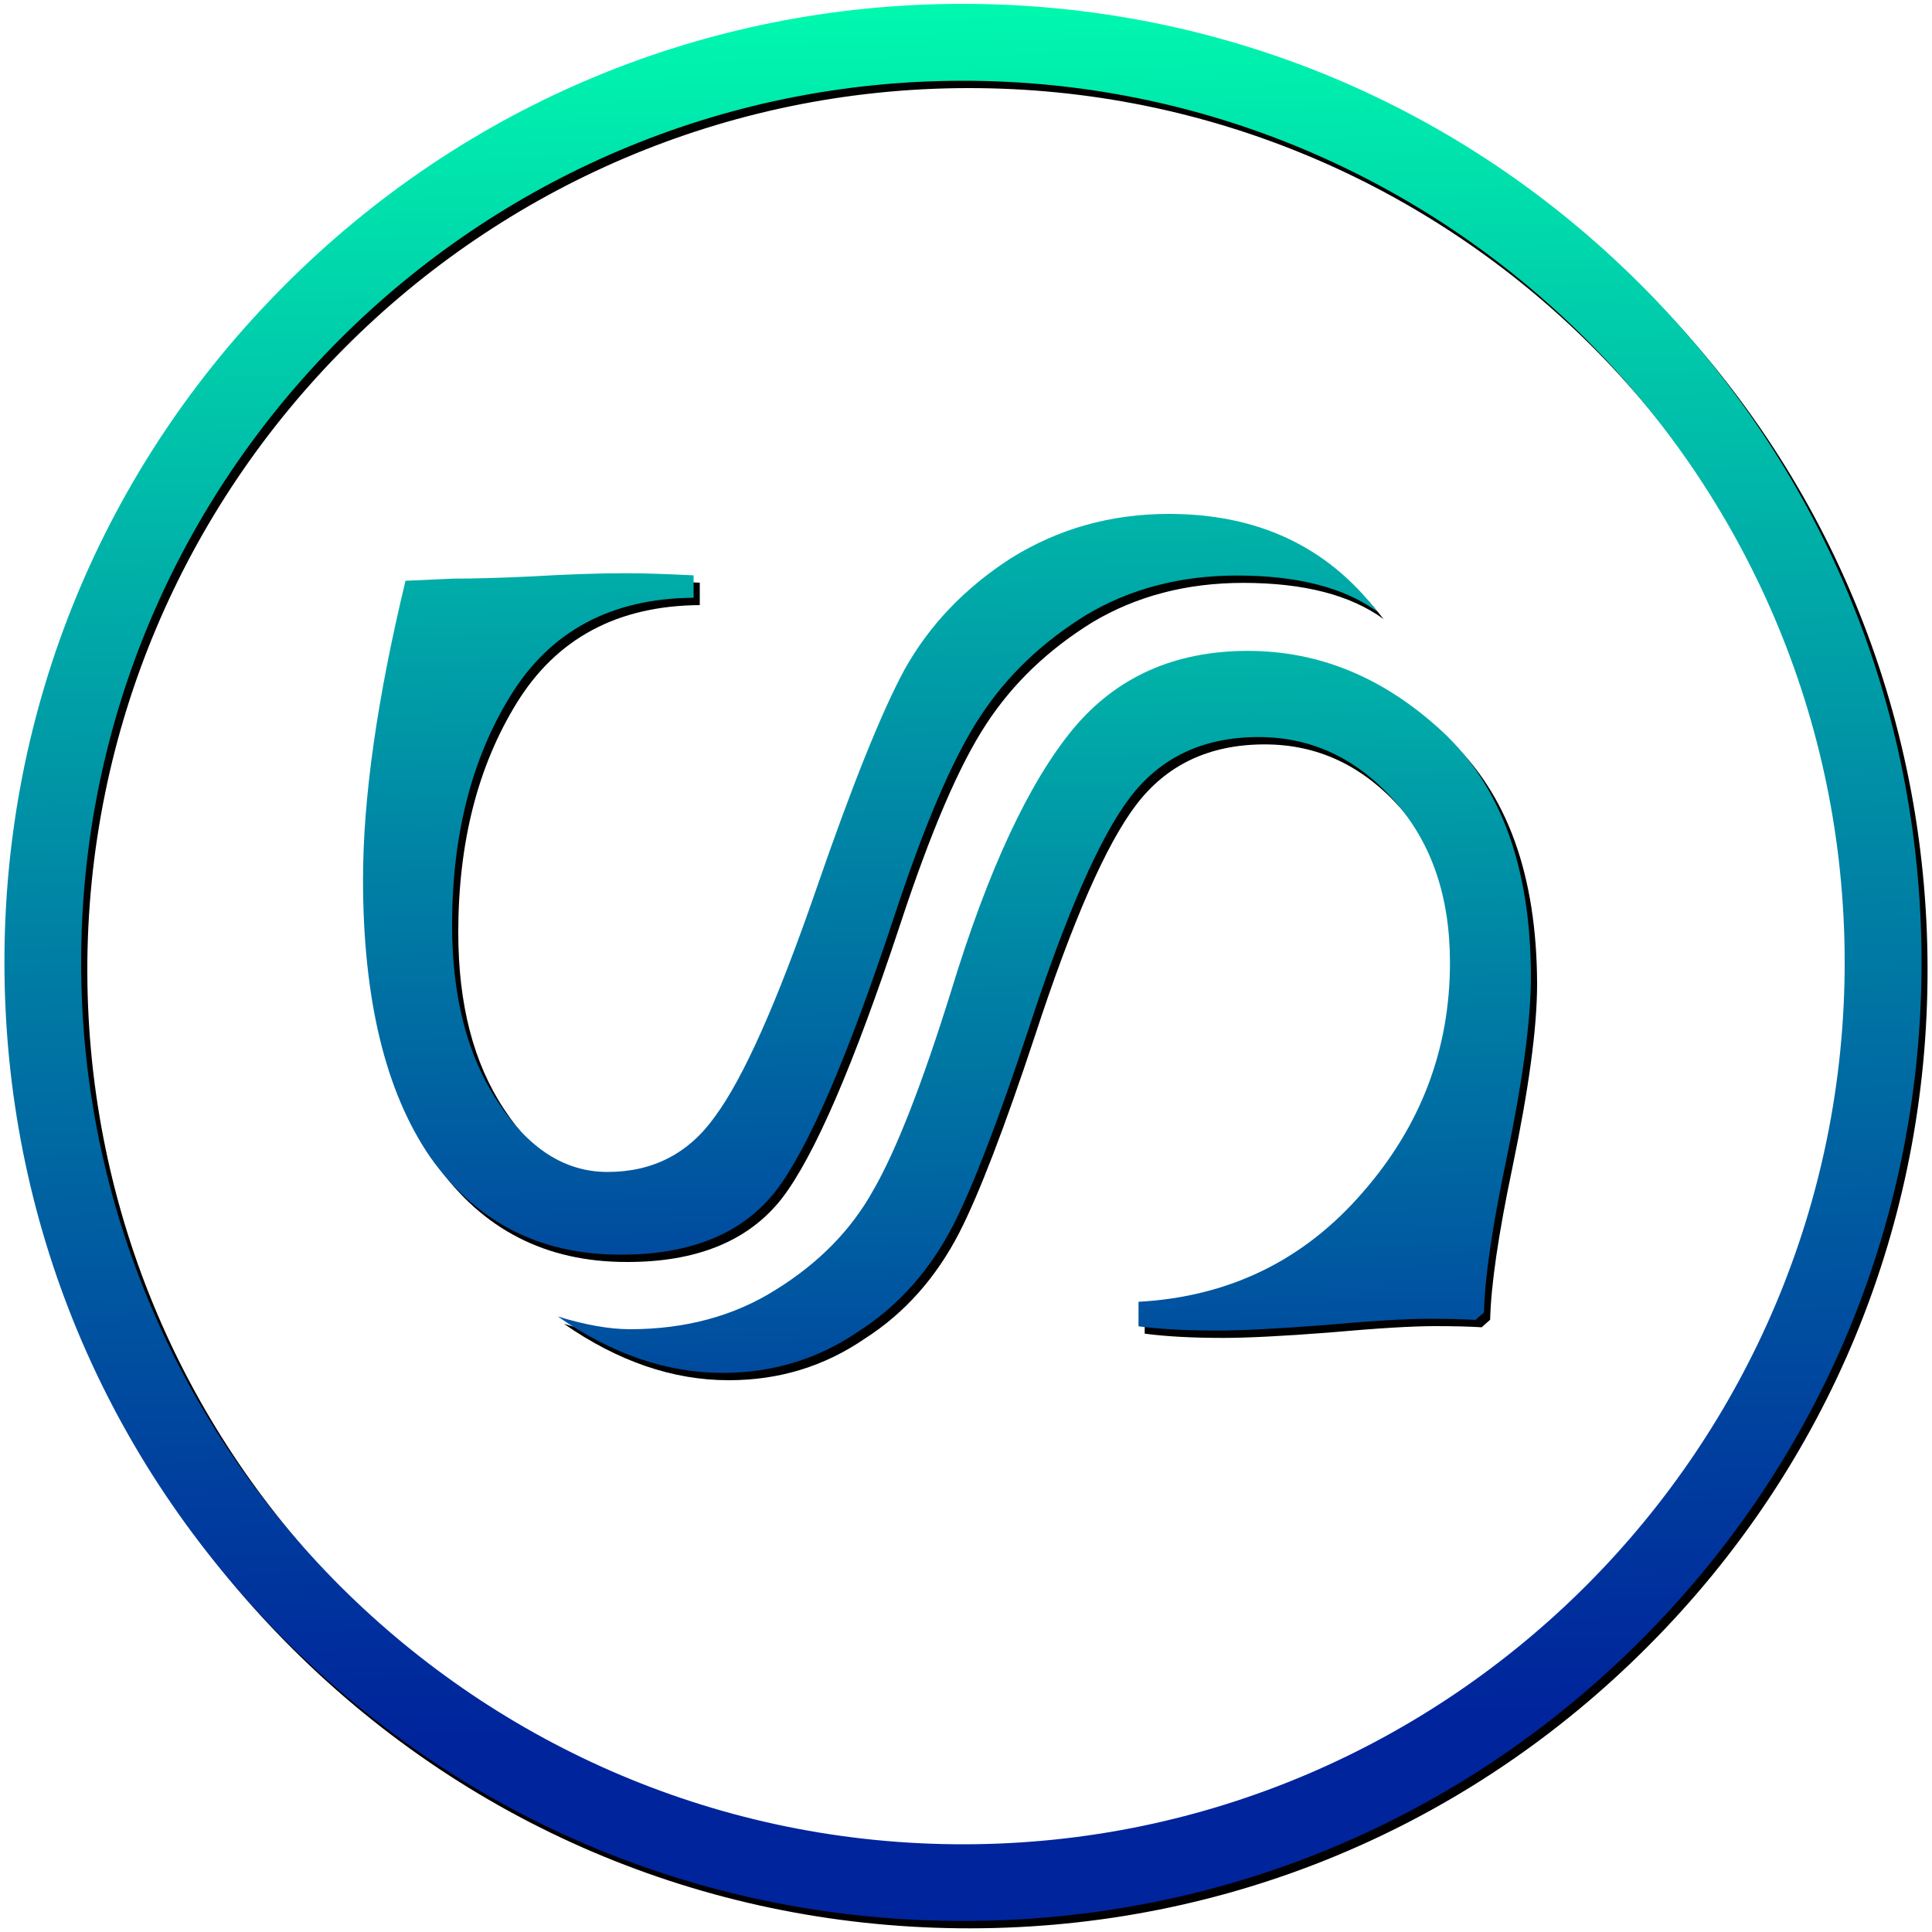 <?xml version="1.0" encoding="utf-8"?>
<!-- Generator: Adobe Illustrator 25.0.0, SVG Export Plug-In . SVG Version: 6.00 Build 0)  -->
<svg version="1.1" id="Layer_1" xmlns="http://www.w3.org/2000/svg" xmlns:xlink="http://www.w3.org/1999/xlink" x="0px" y="0px"
	 viewBox="0 0 1000 1000" style="enable-background:new 0 0 1000 1000;" xml:space="preserve">
<style type="text/css">
	.st0{fill:url(#SVGID_1_);}
	.st1{fill:url(#SVGID_2_);}
	.st2{fill:url(#SVGID_3_);}
</style>
<g>
	<g>
		<g>
			<path d="M749.8,382.5c-30.1-27.9-63.6-41.8-100.7-41.8c-37.8,0-67.9,13.4-90.3,40.2c-23.1,27.9-44.2,73.2-63.3,135.9
				c-15,48.1-28.4,82.4-40.2,102.9c-11.4,20.6-28.2,37.8-50.6,51.7c-21.6,13.6-46.8,20.4-75.4,20.4c-10.6,0-23.1-2.2-37.4-6.6
				c27.9,19.4,56.3,29.2,85.3,29.2c26.1,0,49.5-7.2,70.4-21.5c20.6-13.2,36.9-31.5,49-55c10.3-20.2,23.3-54.1,39.1-101.8
				c19.4-59.4,36.9-99.2,52.3-119.4c15.8-20.9,38-31.4,66.6-31.4c27.2,0,50.4,10.8,69.9,32.5c19.5,21.7,29.2,49.7,29.2,84.2
				c0,44.8-15,84.4-45.1,118.9c-30.4,35.2-69.1,54.1-116.1,56.7v12.7c11.4,1.5,25,2.2,40.7,2.2c12.1,0,30.5-0.9,55-2.8
				c24.6-2.2,42.7-3.3,54.5-3.3c9.9,0,18,0.2,24.2,0.6l4.4-3.9c0.4-17.6,4.2-44,11.6-79.2c8.4-40.4,12.7-71.9,12.7-94.7
				C795.4,453,780.2,410.8,749.8,382.5z"/>
			<path d="M404.7,620.3c16.9-22,37.2-69.2,61.1-141.4c15.8-48.1,30.6-82.7,44.6-104c13.6-20.9,31.9-38.5,55-52.8
				c22.8-13.6,48.8-20.4,78.1-20.4c31.2,0,55.4,6.2,72.6,18.7c-26-33.8-62-50.6-107.9-50.6c-30.1,0-57.4,7.7-82,23.1
				c-23.8,15.4-42.2,34.7-55,57.8c-11.7,21.7-27,59.6-45.7,113.9c-20.2,58.3-37.6,97.4-52.3,117.2c-13.6,19.1-32.1,28.6-55.6,28.6
				c-22,0-40.9-12.1-56.7-36.3c-15.8-23.8-23.7-54.3-23.7-91.4c0-46.6,10.1-86.2,30.3-118.9c20.6-33.4,52.1-50.3,94.7-50.6v-11.6
				c-13.9-0.7-25.7-1.1-35.2-1.1c-14.3,0-30.8,0.6-49.5,1.7c-15.4,0.7-28.6,1.1-39.6,1.1l-24.8,1.1c-14.7,60.9-22,112.5-22,154.6
				c0,62,11.6,109.9,34.7,143.6c23.9,33.8,56.7,50.6,98.5,50.6C360.7,653.3,387.5,642.3,404.7,620.3z"/>
		</g>
		<g>
			<path d="M997.7,501.1C998,633.6,946.6,758.3,853,852.1C759.5,946,635,997.9,502.5,998.1S245.3,947,151.4,853.4
				C57.5,759.9,5.7,635.4,5.4,502.8C5.2,370.3,56.6,245.6,150.1,151.8C243.7,57.9,368.2,6.1,500.7,5.8S757.9,57,851.8,150.5
				C945.7,244,997.5,368.5,997.7,501.1z M45.2,502.8c0.5,251.7,205.6,456,457.2,455.6s456-205.6,455.6-457.2S752.4,45.1,500.8,45.6
				C249.1,46,44.8,251.1,45.2,502.8z"/>
		</g>
	</g>
	<g>
		<g>
			<linearGradient id="SVGID_1_" gradientUnits="userSpaceOnUse" x1="528.146" y1="97.763" x2="547.239" y2="861.468">
				<stop  offset="0" style="stop-color:#00FFAF"/>
				<stop  offset="3.522789e-02" style="stop-color:#00F6AE"/>
				<stop  offset="0.516" style="stop-color:#0086A5"/>
				<stop  offset="0.847" style="stop-color:#00409E"/>
				<stop  offset="1" style="stop-color:#00249C"/>
			</linearGradient>
			<path class="st0" d="M746.6,378.7c-30.1-27.9-63.6-41.8-100.7-41.8c-37.8,0-67.9,13.4-90.3,40.2c-23.1,27.9-44.2,73.2-63.3,135.9
				c-15,48.1-28.4,82.4-40.2,102.9c-11.4,20.6-28.2,37.8-50.6,51.7c-21.6,13.6-46.8,20.4-75.4,20.4c-10.6,0-23.1-2.2-37.4-6.6
				c27.9,19.4,56.3,29.2,85.3,29.2c26.1,0,49.5-7.2,70.4-21.5c20.6-13.2,36.9-31.5,49-55c10.3-20.2,23.3-54.1,39.1-101.8
				c19.4-59.4,36.9-99.2,52.3-119.4c15.8-20.9,38-31.4,66.6-31.4c27.2,0,50.4,10.8,69.9,32.5c19.5,21.7,29.2,49.7,29.2,84.2
				c0,44.8-15,84.4-45.1,118.9c-30.4,35.2-69.1,54.1-116.1,56.7v12.7c11.4,1.5,25,2.2,40.7,2.2c12.1,0,30.5-0.9,55-2.8
				c24.6-2.2,42.7-3.3,54.5-3.3c9.9,0,18,0.2,24.2,0.6l4.4-3.9c0.4-17.6,4.2-44,11.6-79.2c8.4-40.4,12.7-71.9,12.7-94.7
				C792.3,449.2,777,407,746.6,378.7z"/>
			<linearGradient id="SVGID_2_" gradientUnits="userSpaceOnUse" x1="441.328" y1="21.574" x2="460.921" y2="805.298">
				<stop  offset="0" style="stop-color:#00FFAF"/>
				<stop  offset="3.522789e-02" style="stop-color:#00F6AE"/>
				<stop  offset="0.516" style="stop-color:#0086A5"/>
				<stop  offset="0.847" style="stop-color:#00409E"/>
				<stop  offset="1" style="stop-color:#00249C"/>
			</linearGradient>
			<path class="st1" d="M401.5,616.5c16.9-22,37.2-69.2,61.1-141.4c15.8-48.1,30.6-82.7,44.6-104c13.6-20.9,31.9-38.5,55-52.8
				c22.8-13.6,48.8-20.4,78.1-20.4c31.2,0,55.4,6.2,72.6,18.7c-26-33.8-62-50.6-107.9-50.6c-30.1,0-57.4,7.7-82,23.1
				c-23.8,15.4-42.2,34.7-55,57.8c-11.7,21.7-27,59.6-45.7,113.9c-20.2,58.3-37.6,97.4-52.3,117.2c-13.6,19.1-32.1,28.6-55.6,28.6
				c-22,0-40.9-12.1-56.7-36.3c-15.8-23.8-23.7-54.3-23.7-91.4c0-46.6,10.1-86.2,30.3-118.9c20.6-33.4,52.1-50.3,94.7-50.6v-11.6
				c-13.9-0.7-25.7-1.1-35.2-1.1c-14.3,0-30.8,0.6-49.5,1.7c-15.4,0.7-28.6,1.1-39.6,1.1l-24.8,1.1c-14.7,60.9-22,112.5-22,154.6
				c0,62,11.6,109.9,34.7,143.6c23.9,33.8,56.7,50.6,98.5,50.6C357.5,649.5,384.3,638.5,401.5,616.5z"/>
		</g>
		<g>
			<linearGradient id="SVGID_3_" gradientUnits="userSpaceOnUse" x1="485.443" y1="-20.682" x2="508.283" y2="892.896">
				<stop  offset="0" style="stop-color:#00FFAF"/>
				<stop  offset="3.522789e-02" style="stop-color:#00F6AE"/>
				<stop  offset="0.516" style="stop-color:#0086A5"/>
				<stop  offset="0.847" style="stop-color:#00409E"/>
				<stop  offset="1" style="stop-color:#00249C"/>
			</linearGradient>
			<path class="st2" d="M994.6,497.3c0.2,132.5-51.1,257.2-144.7,351.1c-93.5,93.9-218,145.7-350.6,145.9
				c-132.5,0.2-257.2-51.1-351.1-144.7C54.3,756.1,2.5,631.6,2.3,499C2,366.5,53.4,241.8,147,148C240.5,54.1,365,2.2,497.5,2
				s257.2,51.1,351.1,144.7C942.5,240.2,994.3,364.7,994.6,497.3z M42,499c0.5,251.7,205.6,456,457.2,455.6s456-205.6,455.6-457.2
				S749.2,41.3,497.6,41.8S41.6,247.3,42,499z"/>
		</g>
	</g>
</g>
</svg>
